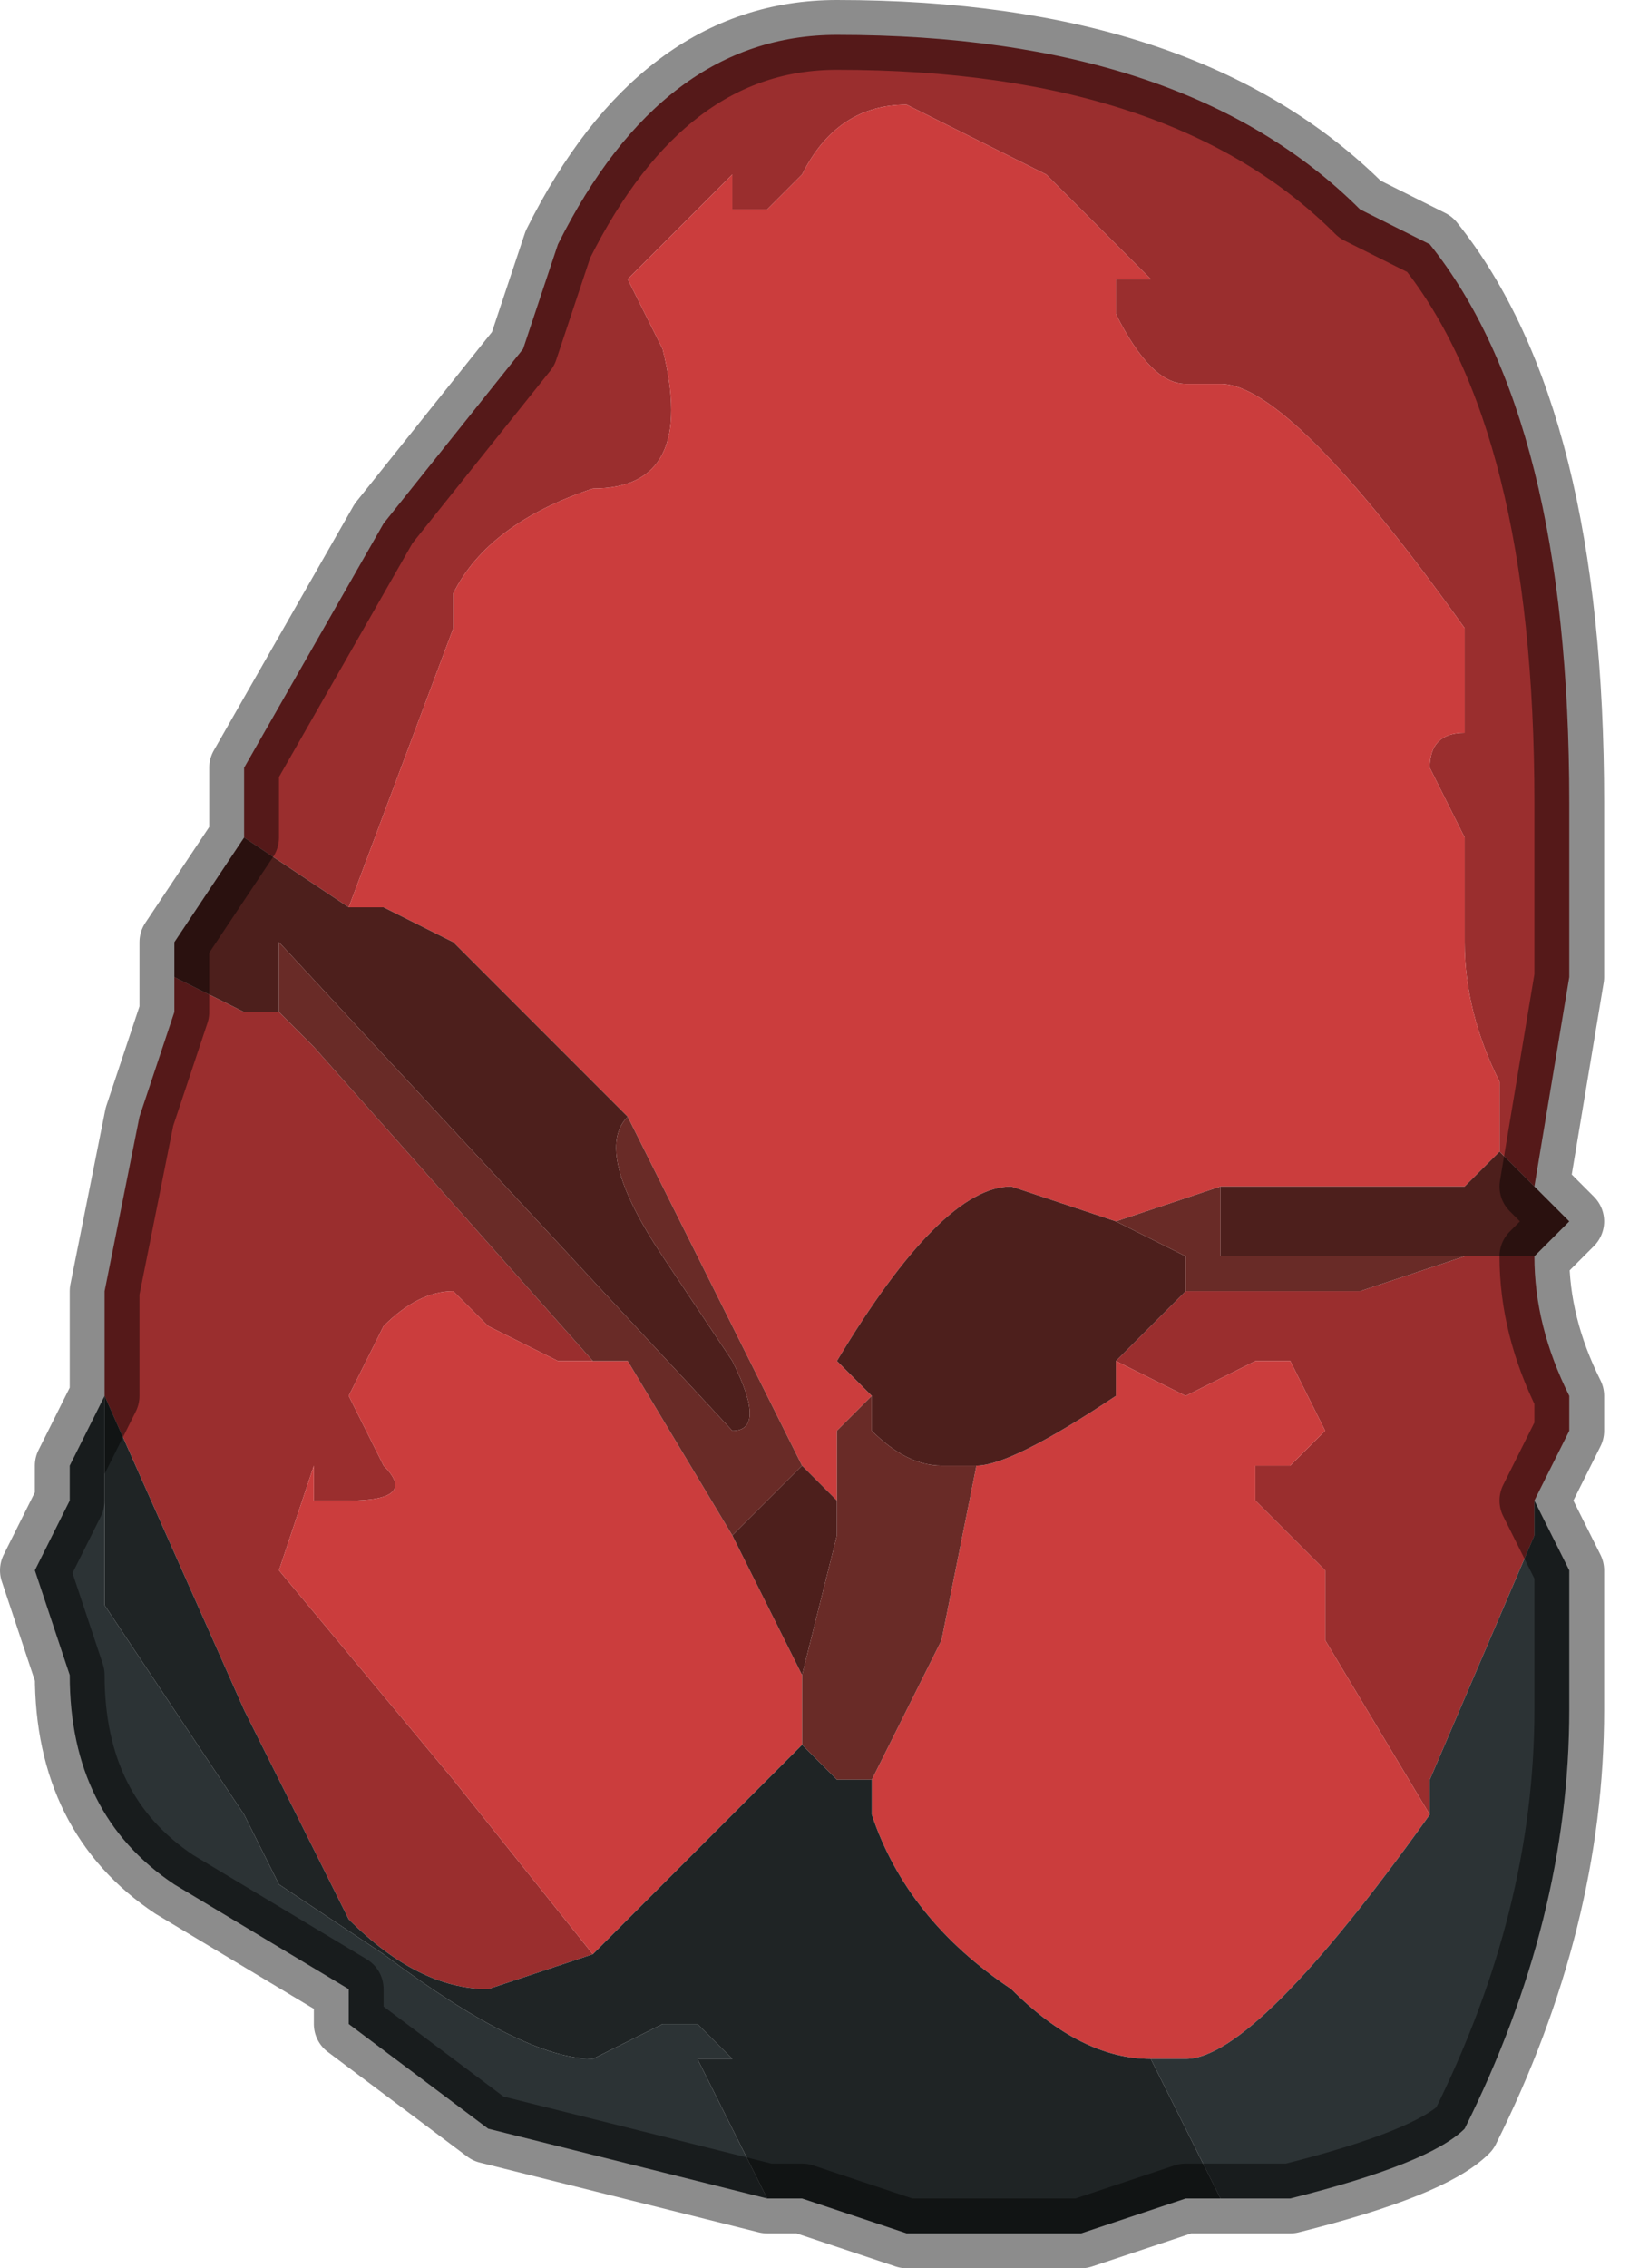 <?xml version="1.0" encoding="UTF-8" standalone="no"?>
<svg xmlns:xlink="http://www.w3.org/1999/xlink" height="3.25px" width="2.35px" xmlns="http://www.w3.org/2000/svg">
  <g transform="matrix(1.0, 0.0, 0.0, 1.0, 1.1, 1.85)">
    <path d="M1.05 -0.2 L1.05 -0.3 Q1.0 -0.4 1.0 -0.5 L1.0 -0.5 1.0 -0.65 0.95 -0.75 Q0.95 -0.8 1.0 -0.8 L1.0 -0.95 Q0.75 -1.3 0.65 -1.3 L0.6 -1.3 Q0.55 -1.3 0.5 -1.4 L0.5 -1.45 0.55 -1.45 0.4 -1.6 0.2 -1.7 Q0.1 -1.7 0.05 -1.6 L0.0 -1.55 -0.05 -1.55 -0.05 -1.6 -0.15 -1.5 -0.2 -1.45 -0.15 -1.35 Q-0.1 -1.15 -0.25 -1.15 -0.4 -1.1 -0.45 -1.0 L-0.45 -0.95 -0.6 -0.55 -0.6 -0.55 -0.75 -0.65 -0.75 -0.75 -0.55 -1.1 -0.35 -1.35 -0.3 -1.5 Q-0.15 -1.8 0.1 -1.8 0.6 -1.8 0.85 -1.55 L0.95 -1.5 Q1.15 -1.25 1.15 -0.7 L1.15 -0.55 1.15 -0.45 1.1 -0.15 1.05 -0.2 1.05 -0.2 M0.6 0.0 L0.65 0.0 0.85 0.0 1.0 -0.05 1.05 -0.05 1.1 -0.05 Q1.1 0.05 1.15 0.15 L1.15 0.2 1.1 0.3 1.1 0.35 0.95 0.7 0.95 0.75 0.8 0.5 0.8 0.4 0.75 0.35 0.7 0.3 0.7 0.25 0.75 0.25 0.8 0.2 0.75 0.1 0.7 0.1 0.6 0.15 0.5 0.1 0.6 0.0 M-0.7 -0.4 L-0.65 -0.35 -0.25 0.1 -0.3 0.1 -0.4 0.05 -0.45 0.0 Q-0.5 0.0 -0.55 0.05 L-0.6 0.15 -0.55 0.25 Q-0.5 0.3 -0.6 0.3 L-0.65 0.3 -0.65 0.25 -0.7 0.4 -0.45 0.7 -0.25 0.95 -0.4 1.0 Q-0.5 1.0 -0.6 0.9 L-0.75 0.6 -0.95 0.15 -0.95 0.05 -0.95 0.0 -0.9 -0.25 -0.85 -0.4 -0.85 -0.45 -0.75 -0.4 -0.7 -0.4 M-0.95 0.15 L-0.95 0.15" fill="#9a2e2e" fill-rule="evenodd" stroke="none"/>
    <path d="M-0.6 -0.55 L-0.6 -0.55 -0.45 -0.95 -0.45 -1.0 Q-0.4 -1.1 -0.25 -1.15 -0.1 -1.15 -0.15 -1.35 L-0.2 -1.45 -0.15 -1.5 -0.05 -1.6 -0.05 -1.55 0.0 -1.55 0.05 -1.6 Q0.1 -1.7 0.2 -1.7 L0.4 -1.6 0.55 -1.45 0.5 -1.45 0.5 -1.4 Q0.55 -1.3 0.6 -1.3 L0.65 -1.3 Q0.75 -1.3 1.0 -0.95 L1.0 -0.8 Q0.95 -0.8 0.95 -0.75 L1.0 -0.65 1.0 -0.5 1.0 -0.5 Q1.0 -0.4 1.05 -0.3 L1.05 -0.2 1.0 -0.15 0.9 -0.15 0.8 -0.15 0.8 -0.15 0.65 -0.15 0.5 -0.1 0.35 -0.15 Q0.25 -0.15 0.1 0.1 L0.15 0.15 0.1 0.2 0.1 0.3 0.05 0.25 -0.2 -0.25 -0.2 -0.25 -0.45 -0.5 -0.55 -0.55 -0.6 -0.55 -0.6 -0.55 M-0.25 0.1 L-0.2 0.1 -0.05 0.35 0.05 0.55 0.05 0.65 -0.1 0.8 -0.25 0.95 -0.45 0.7 -0.7 0.4 -0.65 0.25 -0.65 0.3 -0.6 0.3 Q-0.5 0.3 -0.55 0.25 L-0.6 0.15 -0.55 0.05 Q-0.5 0.0 -0.45 0.0 L-0.4 0.05 -0.3 0.1 -0.25 0.1 M0.55 1.1 Q0.45 1.1 0.35 1.0 0.2 0.9 0.15 0.75 L0.15 0.7 0.25 0.5 0.3 0.25 Q0.35 0.25 0.5 0.15 L0.5 0.1 0.6 0.15 0.7 0.1 0.75 0.1 0.8 0.2 0.75 0.25 0.7 0.25 0.7 0.3 0.75 0.35 0.8 0.4 0.8 0.5 0.95 0.75 Q0.7 1.1 0.6 1.1 L0.55 1.1" fill="#cb3d3d" fill-rule="evenodd" stroke="none"/>
    <path d="M1.05 -0.2 L1.05 -0.2 1.1 -0.15 1.15 -0.1 1.15 -0.1 1.1 -0.05 1.05 -0.05 1.05 -0.05 0.7 -0.05 0.65 -0.05 0.65 -0.15 0.8 -0.15 0.8 -0.15 0.9 -0.15 1.0 -0.15 1.05 -0.2 M-0.75 -0.65 L-0.6 -0.55 -0.6 -0.55 -0.55 -0.55 -0.45 -0.5 -0.2 -0.25 -0.2 -0.25 Q-0.25 -0.2 -0.15 -0.05 L-0.05 0.1 Q0.0 0.2 -0.05 0.2 L-0.7 -0.5 -0.7 -0.5 -0.7 -0.4 -0.75 -0.4 -0.85 -0.45 -0.85 -0.5 -0.75 -0.65 M0.05 0.25 L0.1 0.3 0.1 0.35 0.05 0.55 -0.05 0.35 0.05 0.25 M0.15 0.15 L0.1 0.1 Q0.25 -0.15 0.35 -0.15 L0.5 -0.1 0.6 -0.05 0.6 0.0 0.6 0.0 0.5 0.1 0.5 0.15 Q0.35 0.25 0.3 0.25 L0.25 0.25 Q0.2 0.25 0.15 0.2 L0.15 0.15" fill="#4d1f1c" fill-rule="evenodd" stroke="none"/>
    <path d="M-0.2 -0.25 L0.05 0.25 -0.05 0.35 -0.2 0.1 -0.25 0.1 -0.65 -0.35 -0.7 -0.4 -0.7 -0.5 -0.7 -0.5 -0.05 0.2 Q0.0 0.2 -0.05 0.1 L-0.15 -0.05 Q-0.25 -0.2 -0.2 -0.25 M0.1 0.3 L0.1 0.2 0.15 0.15 0.15 0.2 Q0.2 0.25 0.25 0.25 L0.3 0.25 0.25 0.5 0.15 0.7 0.1 0.7 0.05 0.65 0.05 0.55 0.1 0.35 0.1 0.3 M0.5 -0.1 L0.65 -0.15 0.65 -0.05 0.7 -0.05 1.05 -0.05 1.05 -0.05 1.0 -0.05 0.85 0.0 0.65 0.0 0.6 0.0 0.6 0.0 0.6 -0.05 0.5 -0.1 M0.05 0.65 L0.1 0.65 0.05 0.65" fill="#692b27" fill-rule="evenodd" stroke="none"/>
    <path d="M-0.95 0.15 L-0.95 0.15 -0.95 0.45 -0.75 0.75 -0.7 0.85 -0.55 0.95 Q-0.35 1.1 -0.25 1.1 L-0.15 1.05 -0.1 1.05 -0.05 1.1 -0.1 1.1 0.0 1.3 -0.4 1.2 -0.6 1.05 -0.6 1.0 -0.85 0.85 Q-1.0 0.75 -1.0 0.55 L-1.05 0.4 -1.0 0.3 -1.0 0.25 -0.95 0.15 M0.6 1.3 L0.65 1.3 0.55 1.1 0.6 1.1 Q0.7 1.1 0.95 0.75 L0.95 0.7 1.1 0.35 1.1 0.3 1.15 0.4 1.15 0.6 Q1.15 0.9 1.0 1.2 0.95 1.25 0.75 1.3 L0.6 1.3" fill="#2c3335" fill-rule="evenodd" stroke="none"/>
    <path d="M-0.95 0.15 L-0.75 0.6 -0.6 0.9 Q-0.5 1.0 -0.4 1.0 L-0.25 0.95 -0.1 0.8 0.05 0.65 0.1 0.7 0.15 0.7 0.15 0.75 Q0.2 0.9 0.35 1.0 0.45 1.1 0.55 1.1 L0.65 1.3 0.6 1.3 0.45 1.35 0.2 1.35 0.05 1.3 0.0 1.3 -0.1 1.1 -0.05 1.1 -0.1 1.05 -0.15 1.05 -0.25 1.1 Q-0.35 1.1 -0.55 0.95 L-0.7 0.85 -0.75 0.75 -0.95 0.45 -0.95 0.15" fill="#1f2425" fill-rule="evenodd" stroke="none"/>
    <path d="M1.1 -0.15 L1.15 -0.45 1.15 -0.55 1.15 -0.7 Q1.15 -1.25 0.95 -1.5 L0.85 -1.55 Q0.6 -1.8 0.1 -1.8 -0.15 -1.8 -0.3 -1.5 L-0.35 -1.35 -0.55 -1.1 -0.75 -0.75 -0.75 -0.65 -0.85 -0.5 -0.85 -0.45 -0.85 -0.4 -0.9 -0.25 -0.95 0.0 -0.95 0.05 -0.95 0.15 -1.0 0.25 -1.0 0.3 -1.05 0.4 -1.0 0.55 Q-1.0 0.75 -0.85 0.85 L-0.6 1.0 -0.6 1.05 -0.4 1.2 0.0 1.3 0.05 1.3 0.2 1.35 0.45 1.35 0.6 1.3 0.75 1.3 Q0.95 1.25 1.0 1.2 1.15 0.9 1.15 0.6 L1.15 0.4 1.1 0.3 1.15 0.2 1.15 0.15 Q1.1 0.05 1.1 -0.05 L1.15 -0.1 1.15 -0.1 1.1 -0.15 Z" fill="none" stroke="#000000" stroke-linecap="round" stroke-linejoin="round" stroke-opacity="0.451" stroke-width="0.1"/>
  </g>
</svg>
